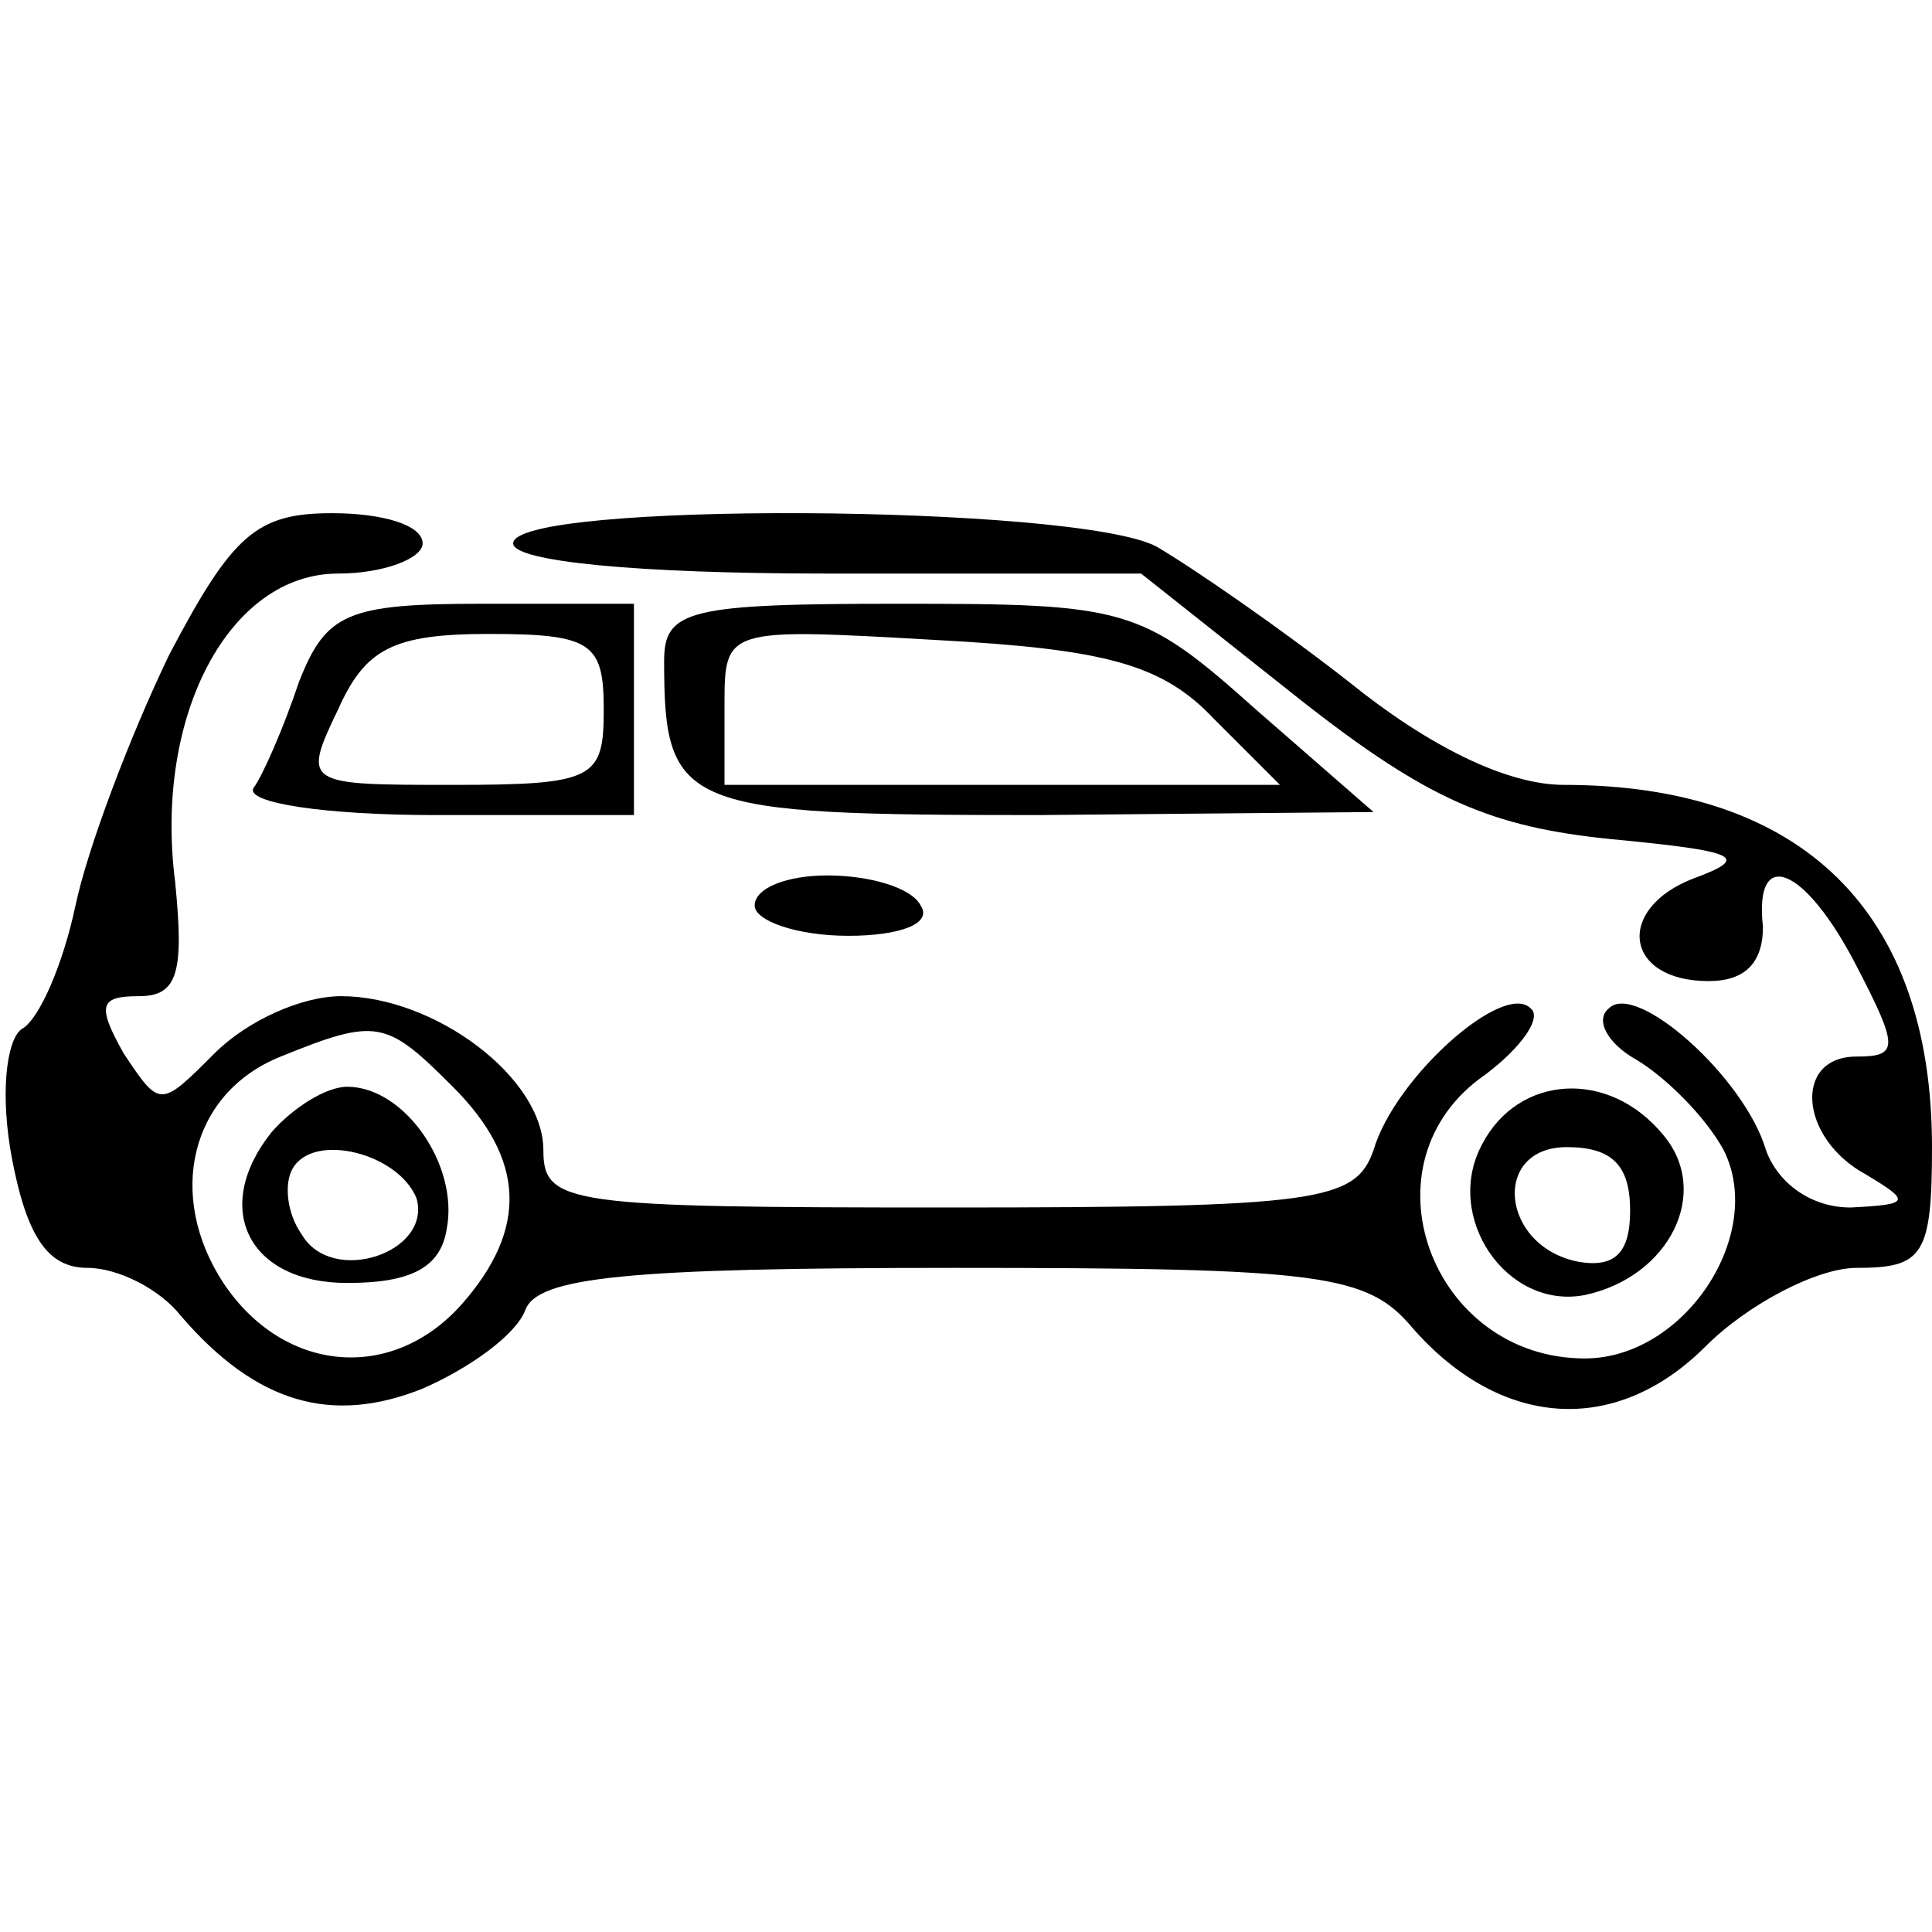 <?xml version="1.0" standalone="no"?>
<!DOCTYPE svg PUBLIC "-//W3C//DTD SVG 20010904//EN"
 "http://www.w3.org/TR/2001/REC-SVG-20010904/DTD/svg10.dtd">
<svg version="1.0" xmlns="http://www.w3.org/2000/svg"
 width="64pt" height="64pt" viewBox="0 0 64 64"
 preserveAspectRatio="xMidYMid meet">
<g transform="translate(0,64) scale(0.1,-0.1)"
fill="#000000" stroke="none">
<path d="M56 423 c-13 -27 -27 -64 -31 -83 -4 -19 -12 -38 -18 -41 -5 -4 -7
-22 -3 -43 5 -26 12 -36 25 -36 10 0 24 -7 31 -16 25 -29 50 -36 80 -24 16 7
31 18 34 26 4 11 34 14 142 14 122 0 137 -2 152 -20 29 -33 67 -36 97 -6 14
14 37 26 50 26 22 0 25 4 25 40 0 78 -43 120 -122 120 -19 0 -45 13 -71 34
-23 18 -52 38 -64 45 -27 14 -213 15 -213 1 0 -6 41 -10 104 -10 l104 0 53
-42 c42 -33 63 -42 103 -46 42 -4 46 -6 27 -13 -26 -10 -23 -34 5 -34 12 0 18
6 18 18 -3 27 14 20 31 -13 14 -27 14 -30 0 -30 -21 0 -19 -27 3 -39 15 -9 15
-10 -5 -11 -13 0 -24 8 -28 19 -7 24 -43 56 -52 47 -5 -4 0 -12 9 -17 10 -6
23 -19 29 -30 14 -28 -13 -69 -46 -69 -51 0 -75 65 -33 94 12 9 19 19 15 22
-9 9 -45 -23 -52 -47 -6 -17 -18 -19 -141 -19 -126 0 -134 1 -134 19 0 24 -36
51 -67 51 -13 0 -31 -8 -42 -19 -18 -18 -18 -18 -30 0 -9 16 -8 19 5 19 13 0
15 8 12 38 -7 55 18 102 54 102 15 0 28 5 28 10 0 6 -13 10 -30 10 -25 0 -33
-7 -54 -47z m94 -143 c24 -24 25 -47 3 -72 -23 -26 -59 -23 -79 7 -19 29 -11
63 19 75 32 13 35 12 57 -10z"/>
<path d="M90 265 c-20 -25 -8 -50 25 -50 21 0 31 5 33 18 4 21 -14 47 -33 47
-7 0 -18 -7 -25 -15z m48 -22 c5 -18 -28 -29 -38 -12 -5 7 -6 17 -3 22 7 12
35 5 41 -10z"/>
<path d="M99 414 c-5 -15 -12 -31 -15 -35 -3 -5 24 -9 60 -9 l66 0 0 35 0 35
-50 0 c-45 0 -52 -3 -61 -26z m101 -9 c0 -23 -3 -25 -50 -25 -49 0 -50 0 -38
25 9 20 18 25 50 25 34 0 38 -3 38 -25z"/>
<path d="M220 421 c0 -49 6 -51 124 -51 l111 1 -39 34 c-38 34 -43 35 -118 35
-70 0 -78 -2 -78 -19z m182 -19 l22 -22 -92 0 -92 0 0 26 c0 26 0 26 70 22 56
-3 75 -8 92 -26z"/>
<path d="M250 340 c0 -5 14 -10 31 -10 17 0 28 4 24 10 -3 6 -17 10 -31 10
-13 0 -24 -4 -24 -10z"/>
<path d="M491 261 c-13 -24 8 -55 34 -50 28 6 42 34 26 53 -18 22 -48 20 -60
-3z m49 -22 c0 -14 -5 -19 -17 -17 -26 5 -29 38 -4 38 15 0 21 -6 21 -21z"/>
</g>
</svg>
